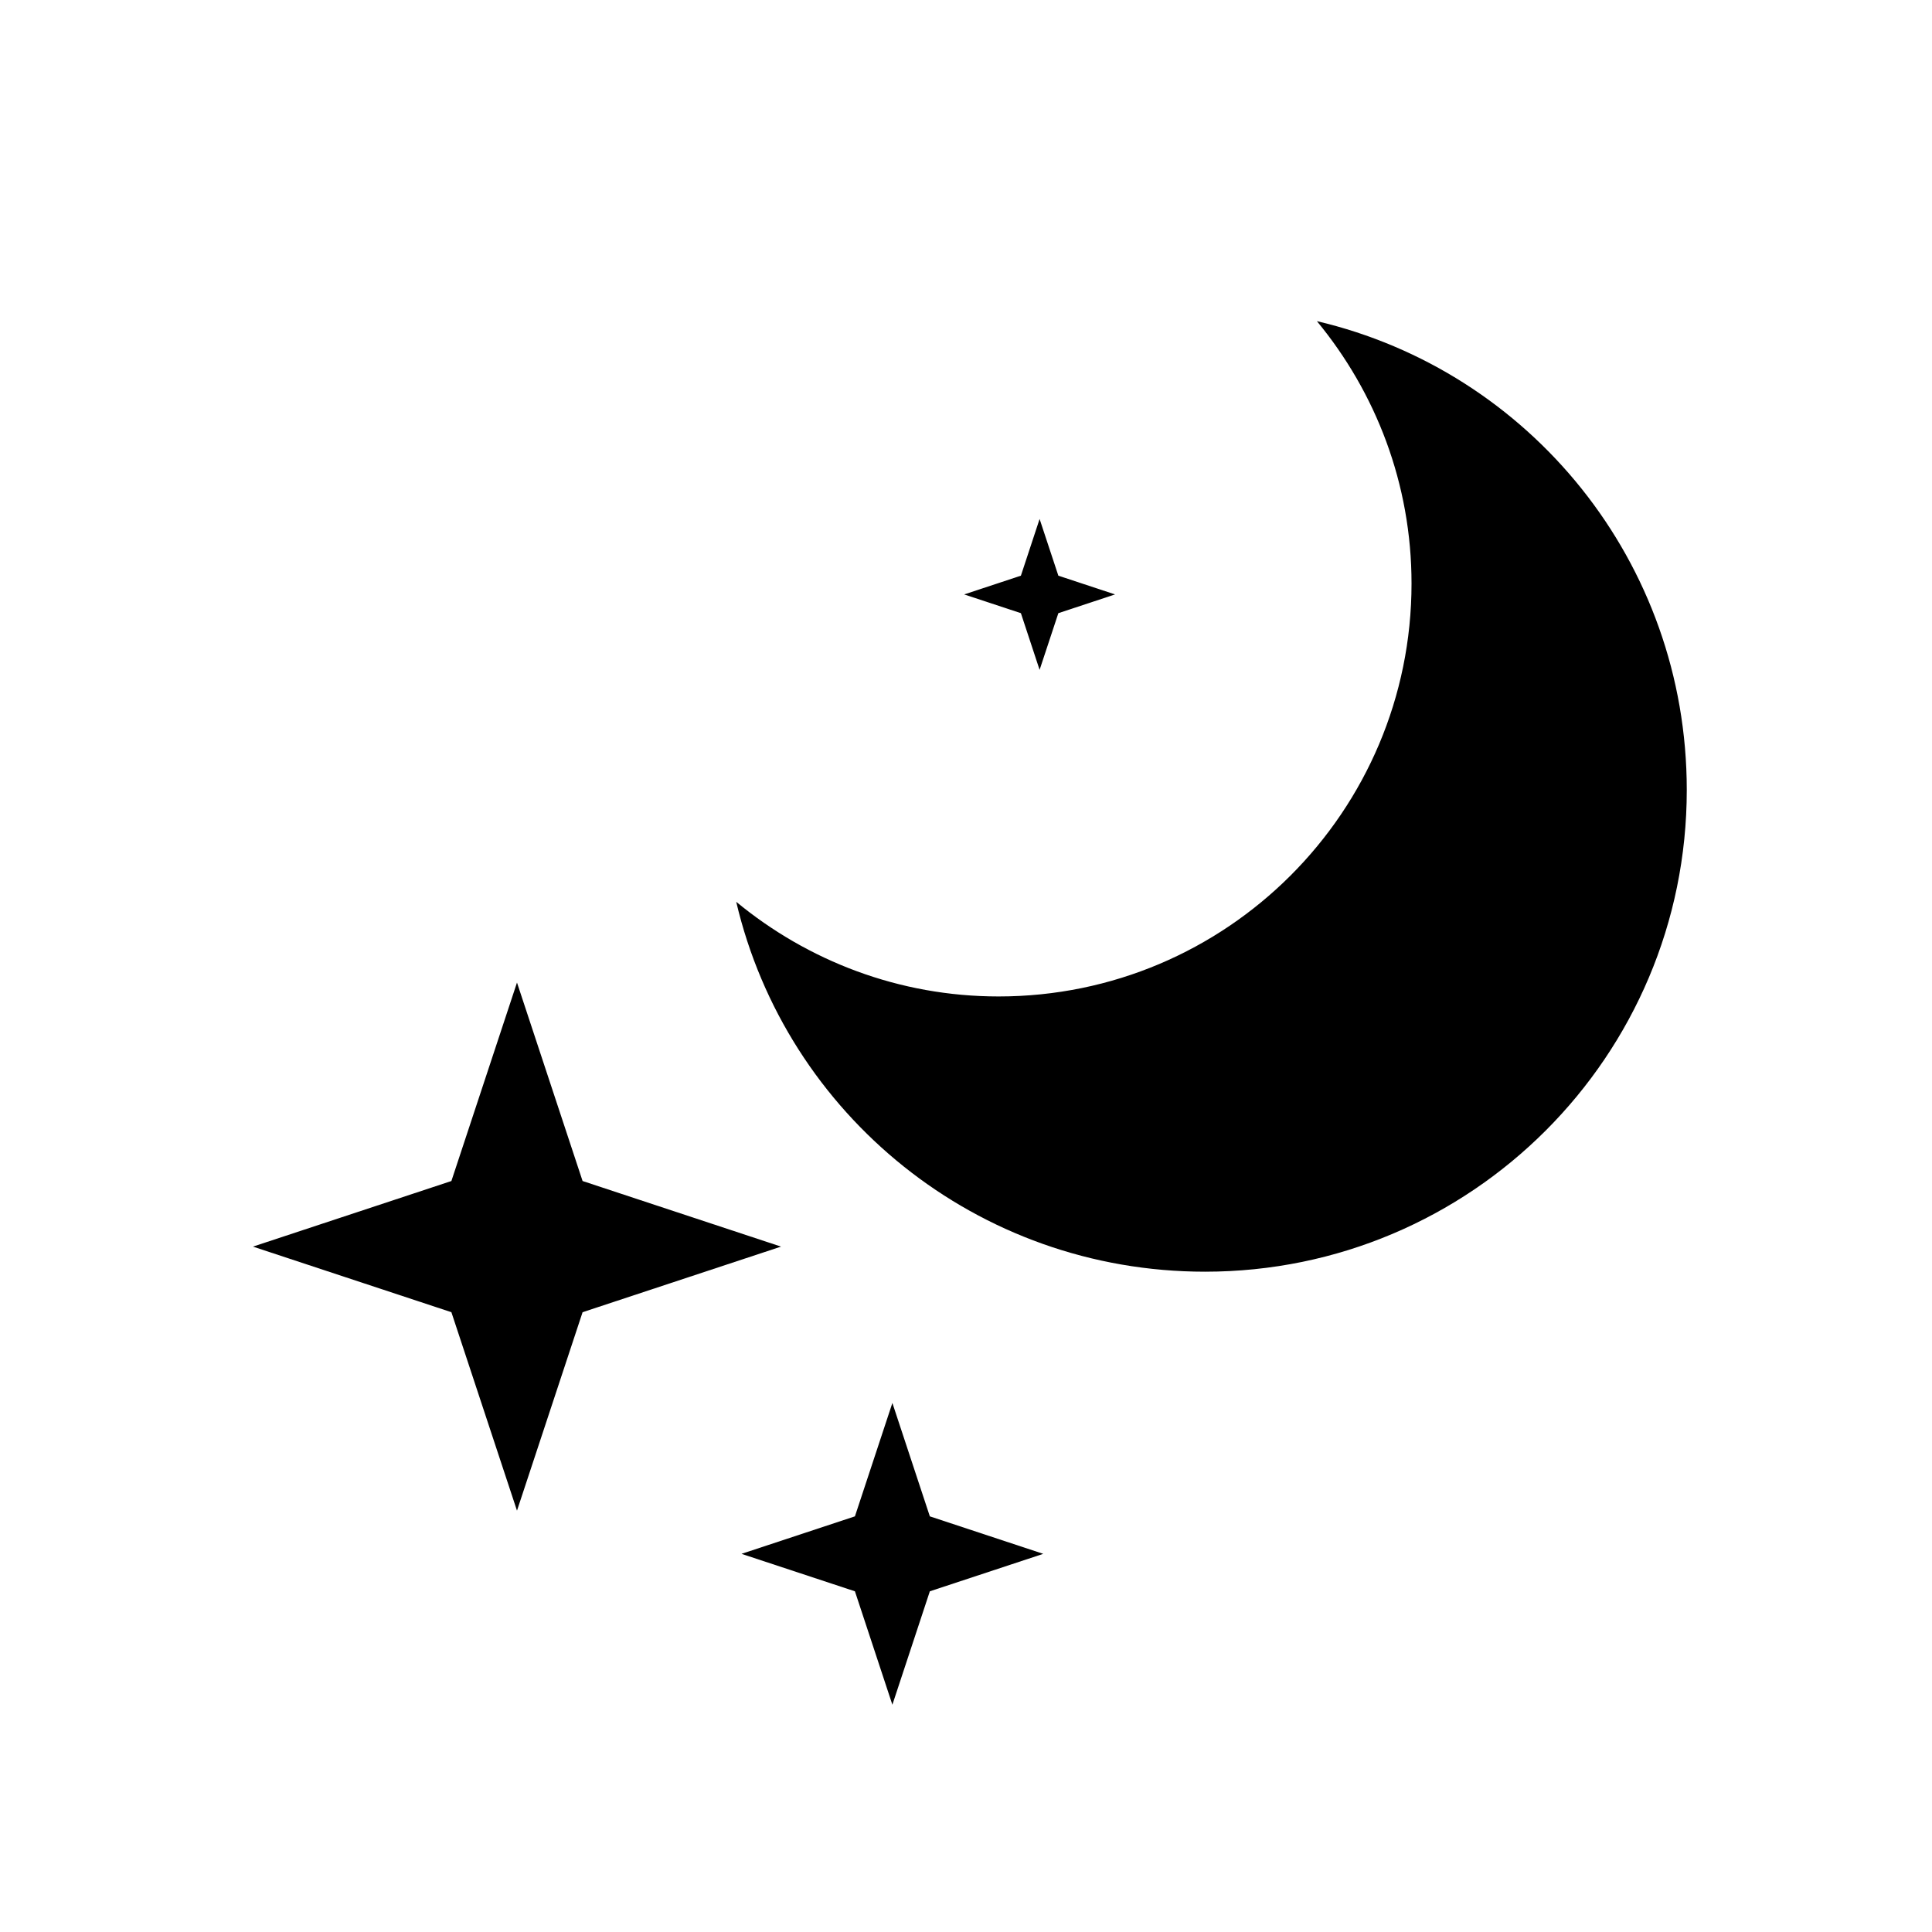 <?xml version='1.0' encoding='UTF-8'?>
<svg xmlns:inkscape="http://www.inkscape.org/namespaces/inkscape" xmlns:sodipodi="http://sodipodi.sourceforge.net/DTD/sodipodi-0.dtd" xmlns="http://www.w3.org/2000/svg" xmlns:svg="http://www.w3.org/2000/svg" xmlns:rdf="http://www.w3.org/1999/02/22-rdf-syntax-ns#" xmlns:cc="http://creativecommons.org/ns#" xmlns:dc="http://purl.org/dc/elements/1.1/" width="64" height="64" version="1.1" viewBox="0 0 16.933 16.933" id="svg7" sodipodi:docname="org.siril.Siril.svg" inkscape:version="1.4 (e7c3feb100, 2024-10-09)">
  <sodipodi:namedview id="namedview7" pagecolor="#9c4444" bordercolor="#000000" borderopacity="0.25" inkscape:showpageshadow="2" inkscape:pageopacity="0.0" inkscape:pagecheckerboard="0" inkscape:deskcolor="#d1d1d1" inkscape:zoom="6.15625" inkscape:cx="15.837563" inkscape:cy="29.725888" inkscape:window-width="1183" inkscape:window-height="941" inkscape:window-x="35" inkscape:window-y="32" inkscape:window-maximized="0" inkscape:current-layer="g7" showgrid="false"/>
  <defs id="defs2">
    <style id="current-color-scheme" type="text/css">.ColorScheme-Text {color:#000000} .ColorScheme-Highlight {color:#3b4252}</style></defs>
  <g id="g7" transform="matrix(0.174,0,0,0.174,3.01,1.789)" style="fill:#999999;fill-opacity:1">
    <g id="g1" transform="matrix(1.9,0,0,1.9,-28.399,-19.29)" style="fill:currentColor" class="ColorScheme-Text">
      <path style="fill:currentColor;fill-opacity:1" d="m 40.754,13.255 c 1.562,1.892 2.509,4.311 2.509,6.956 0,6.045 -4.901,10.947 -10.947,10.947 -2.645,0 -5.063,-0.947 -6.956,-2.509 1.324,5.642 6.383,9.806 12.429,9.806 7.053,0 12.771,-5.718 12.771,-12.771 0,-6.046 -4.164,-11.105 -9.806,-12.429 z" id="path3-7" class="ColorScheme-Text"/>
      <path style="fill:currentColor;fill-opacity:1" d="m 19.548,44.79 -1.739,-5.261 -5.261,-1.739 5.261,-1.739 1.739,-5.261 1.739,5.261 5.261,1.739 -5.261,1.739 z" id="path4" class="ColorScheme-Text"/>
      <path style="fill:currentColor;fill-opacity:1" d="M 29.5,49.935 28.507,46.928 25.5,45.935 28.507,44.941 29.5,41.935 30.493,44.941 33.5,45.935 30.493,46.928 Z" id="path5" class="ColorScheme-Text"/>
      <path style="fill:currentColor;fill-opacity:1" d="M 33.403,22.5 32.907,20.997 31.403,20.5 32.907,20.003 33.403,18.5 33.9,20.003 35.403,20.5 33.9,20.997 Z" id="path6" class="ColorScheme-Text"/>
    </g>
  </g>
  <g id="g9" transform="matrix(0.47,0,0,0.47,4.747,3.747)" style="fill:#999999;fill-opacity:1;stroke:none;stroke-width:0.583;stroke-dasharray:none;stroke-opacity:0.3"/>
  </svg>
